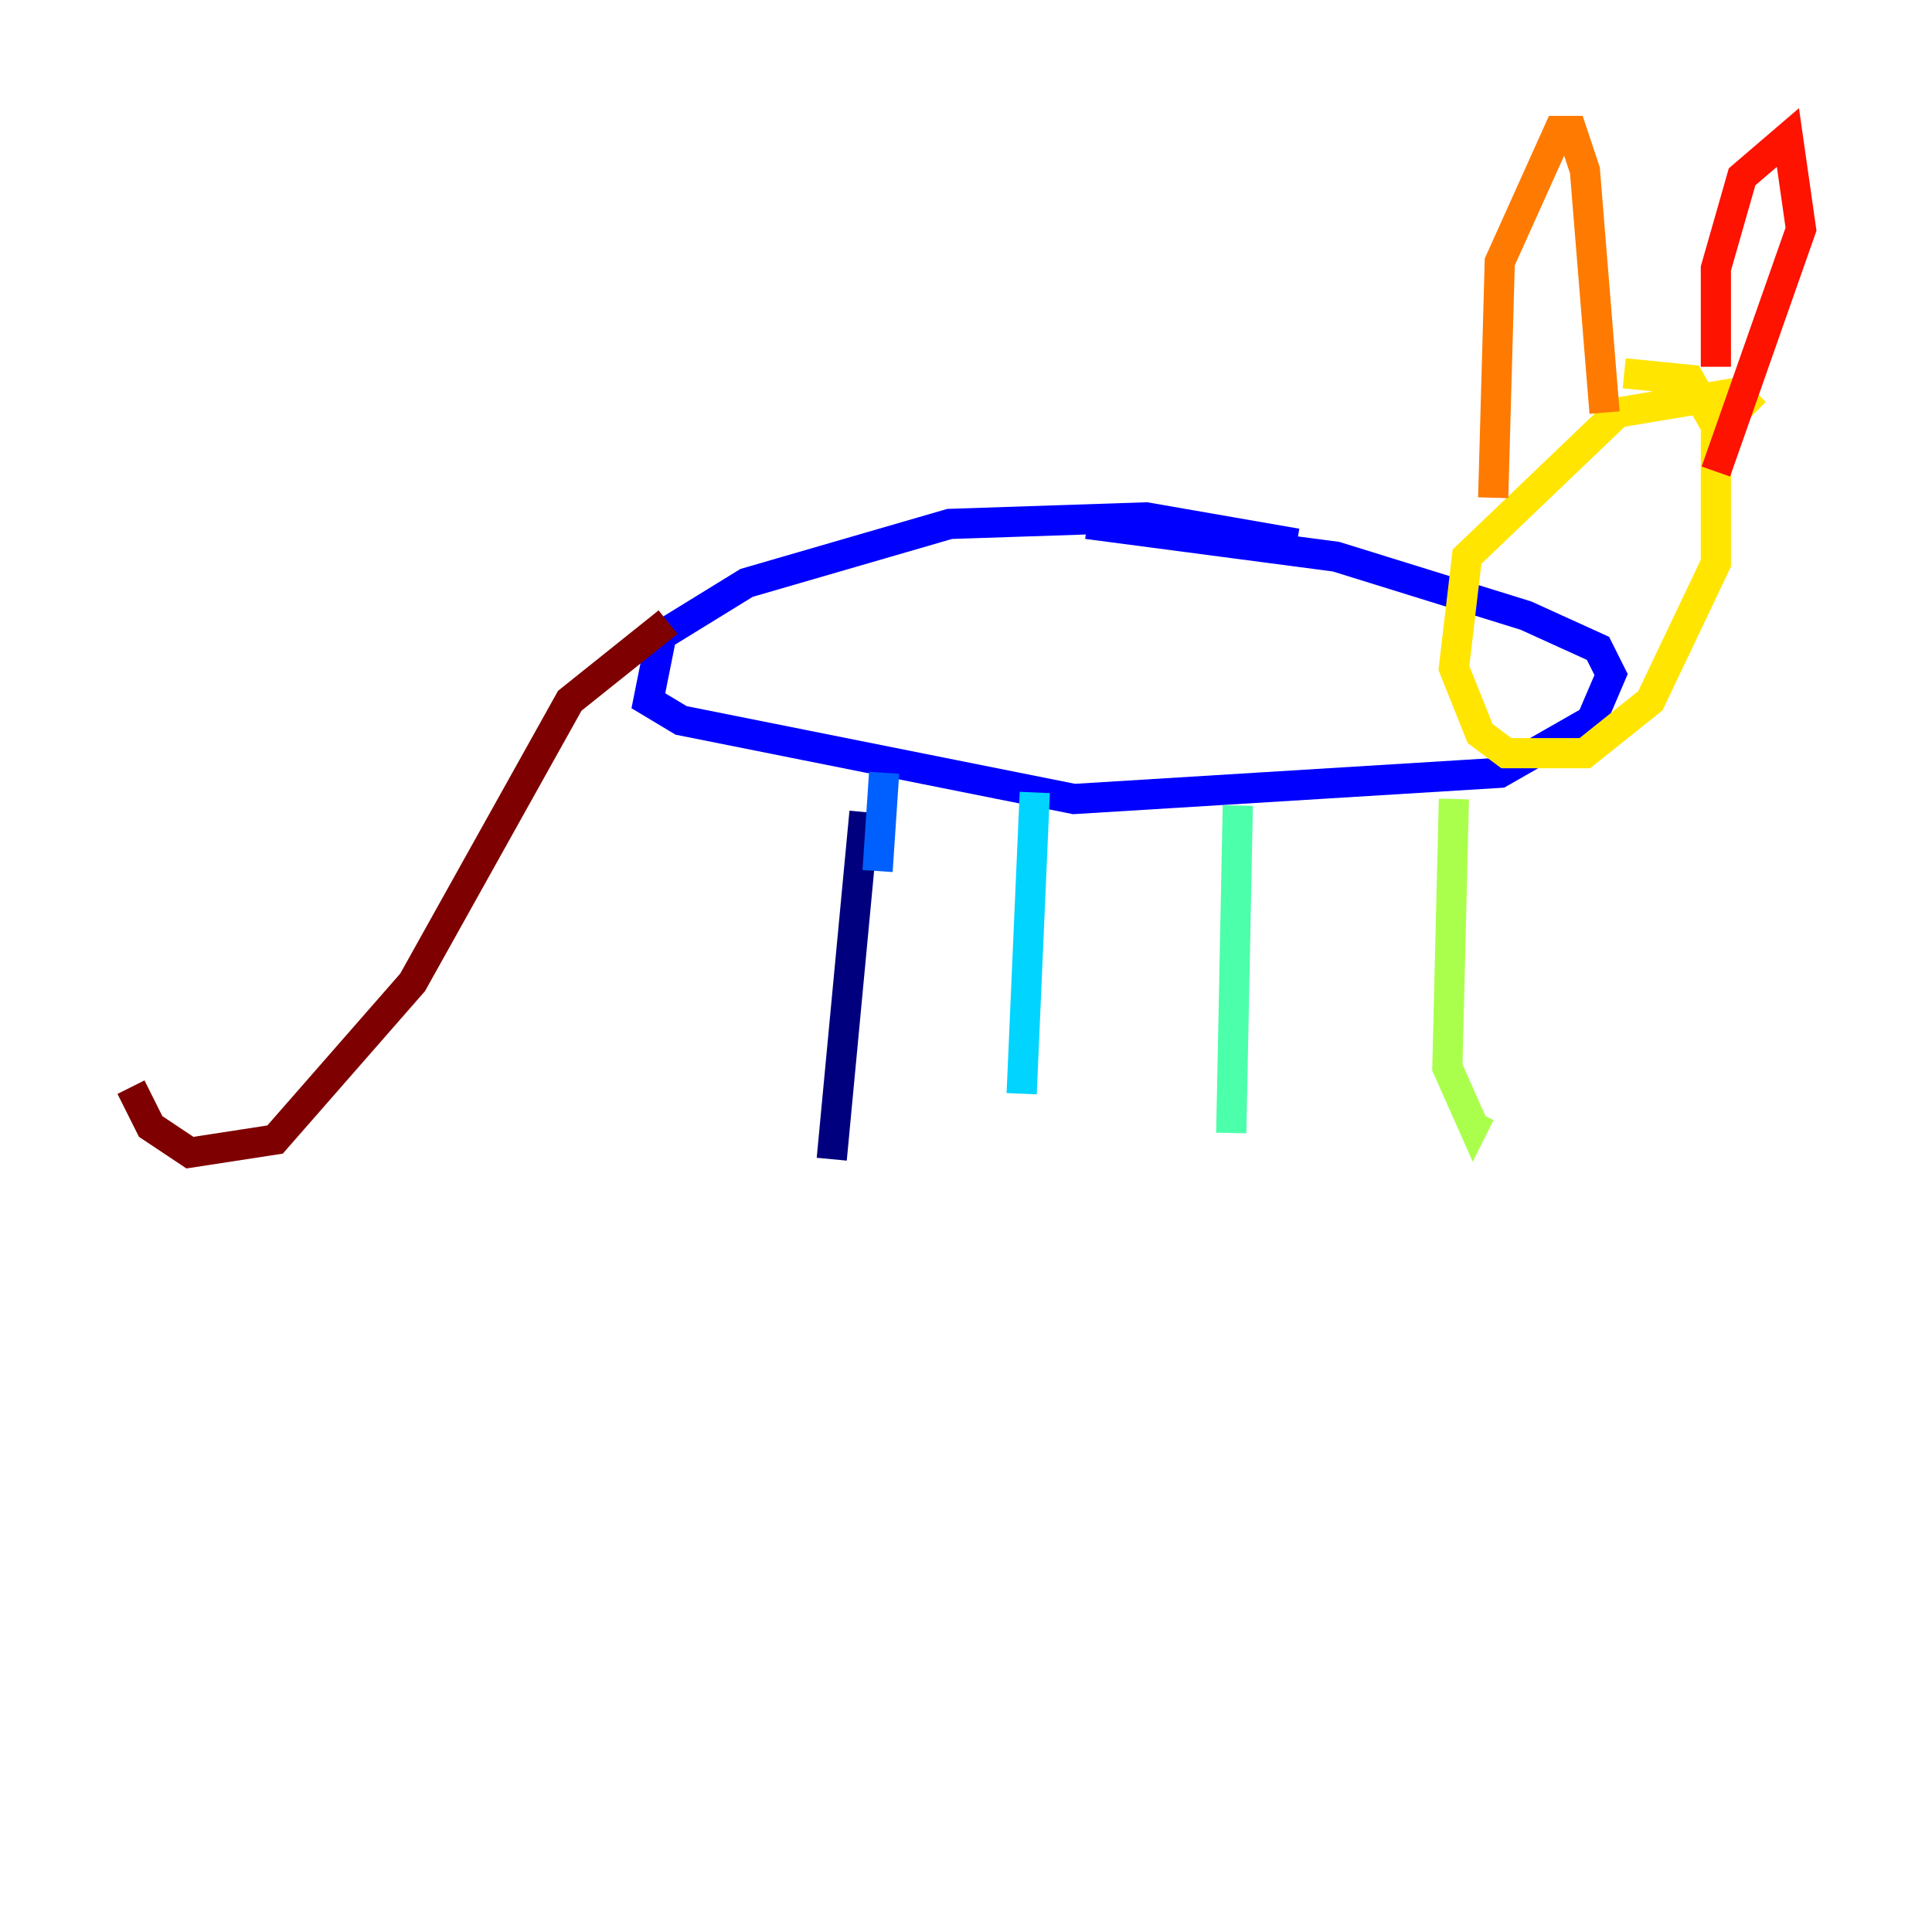 <?xml version="1.0" encoding="utf-8" ?>
<svg baseProfile="tiny" height="128" version="1.2" viewBox="0,0,128,128" width="128" xmlns="http://www.w3.org/2000/svg" xmlns:ev="http://www.w3.org/2001/xml-events" xmlns:xlink="http://www.w3.org/1999/xlink"><defs /><polyline fill="none" points="57.275,53.803 55.105,76.8" stroke="#00007f" stroke-width="2" /><polyline fill="none" points="85.912,36.014 75.932,34.278 62.915,34.712 49.464,38.617 43.824,42.088 42.956,46.427 45.125,47.729 71.159,52.936 99.363,51.2 105.437,47.729 106.739,44.691 105.871,42.956 101.098,40.786 88.515,36.881 72.027,34.712" stroke="#0000fe" stroke-width="2" /><polyline fill="none" points="58.576,51.2 58.142,57.709" stroke="#0060ff" stroke-width="2" /><polyline fill="none" points="68.556,52.502 67.688,72.461" stroke="#00d4ff" stroke-width="2" /><polyline fill="none" points="82.007,53.37 81.573,75.064" stroke="#4cffaa" stroke-width="2" /><polyline fill="none" points="96.325,52.936 95.891,70.725 97.627,74.63 98.061,73.763" stroke="#aaff4c" stroke-width="2" /><polyline fill="none" points="116.285,27.336 114.983,26.034 107.173,27.336 97.193,36.881 96.325,44.258 98.061,48.597 99.797,49.898 105.003,49.898 109.342,46.427 113.681,37.315 113.681,28.203 111.946,25.166 107.607,24.732" stroke="#ffe500" stroke-width="2" /><polyline fill="none" points="98.929,32.976 99.363,17.356 103.268,8.678 104.136,8.678 105.003,11.281 106.305,27.336" stroke="#ff7a00" stroke-width="2" /><polyline fill="none" points="113.681,24.298 113.681,17.79 115.417,11.715 118.454,9.112 119.322,15.186 113.681,31.241" stroke="#fe1200" stroke-width="2" /><polyline fill="none" points="44.258,41.22 37.749,46.427 27.336,65.085 18.224,75.498 12.583,76.366 9.98,74.63 8.678,72.027" stroke="#7f0000" stroke-width="2" /></svg>